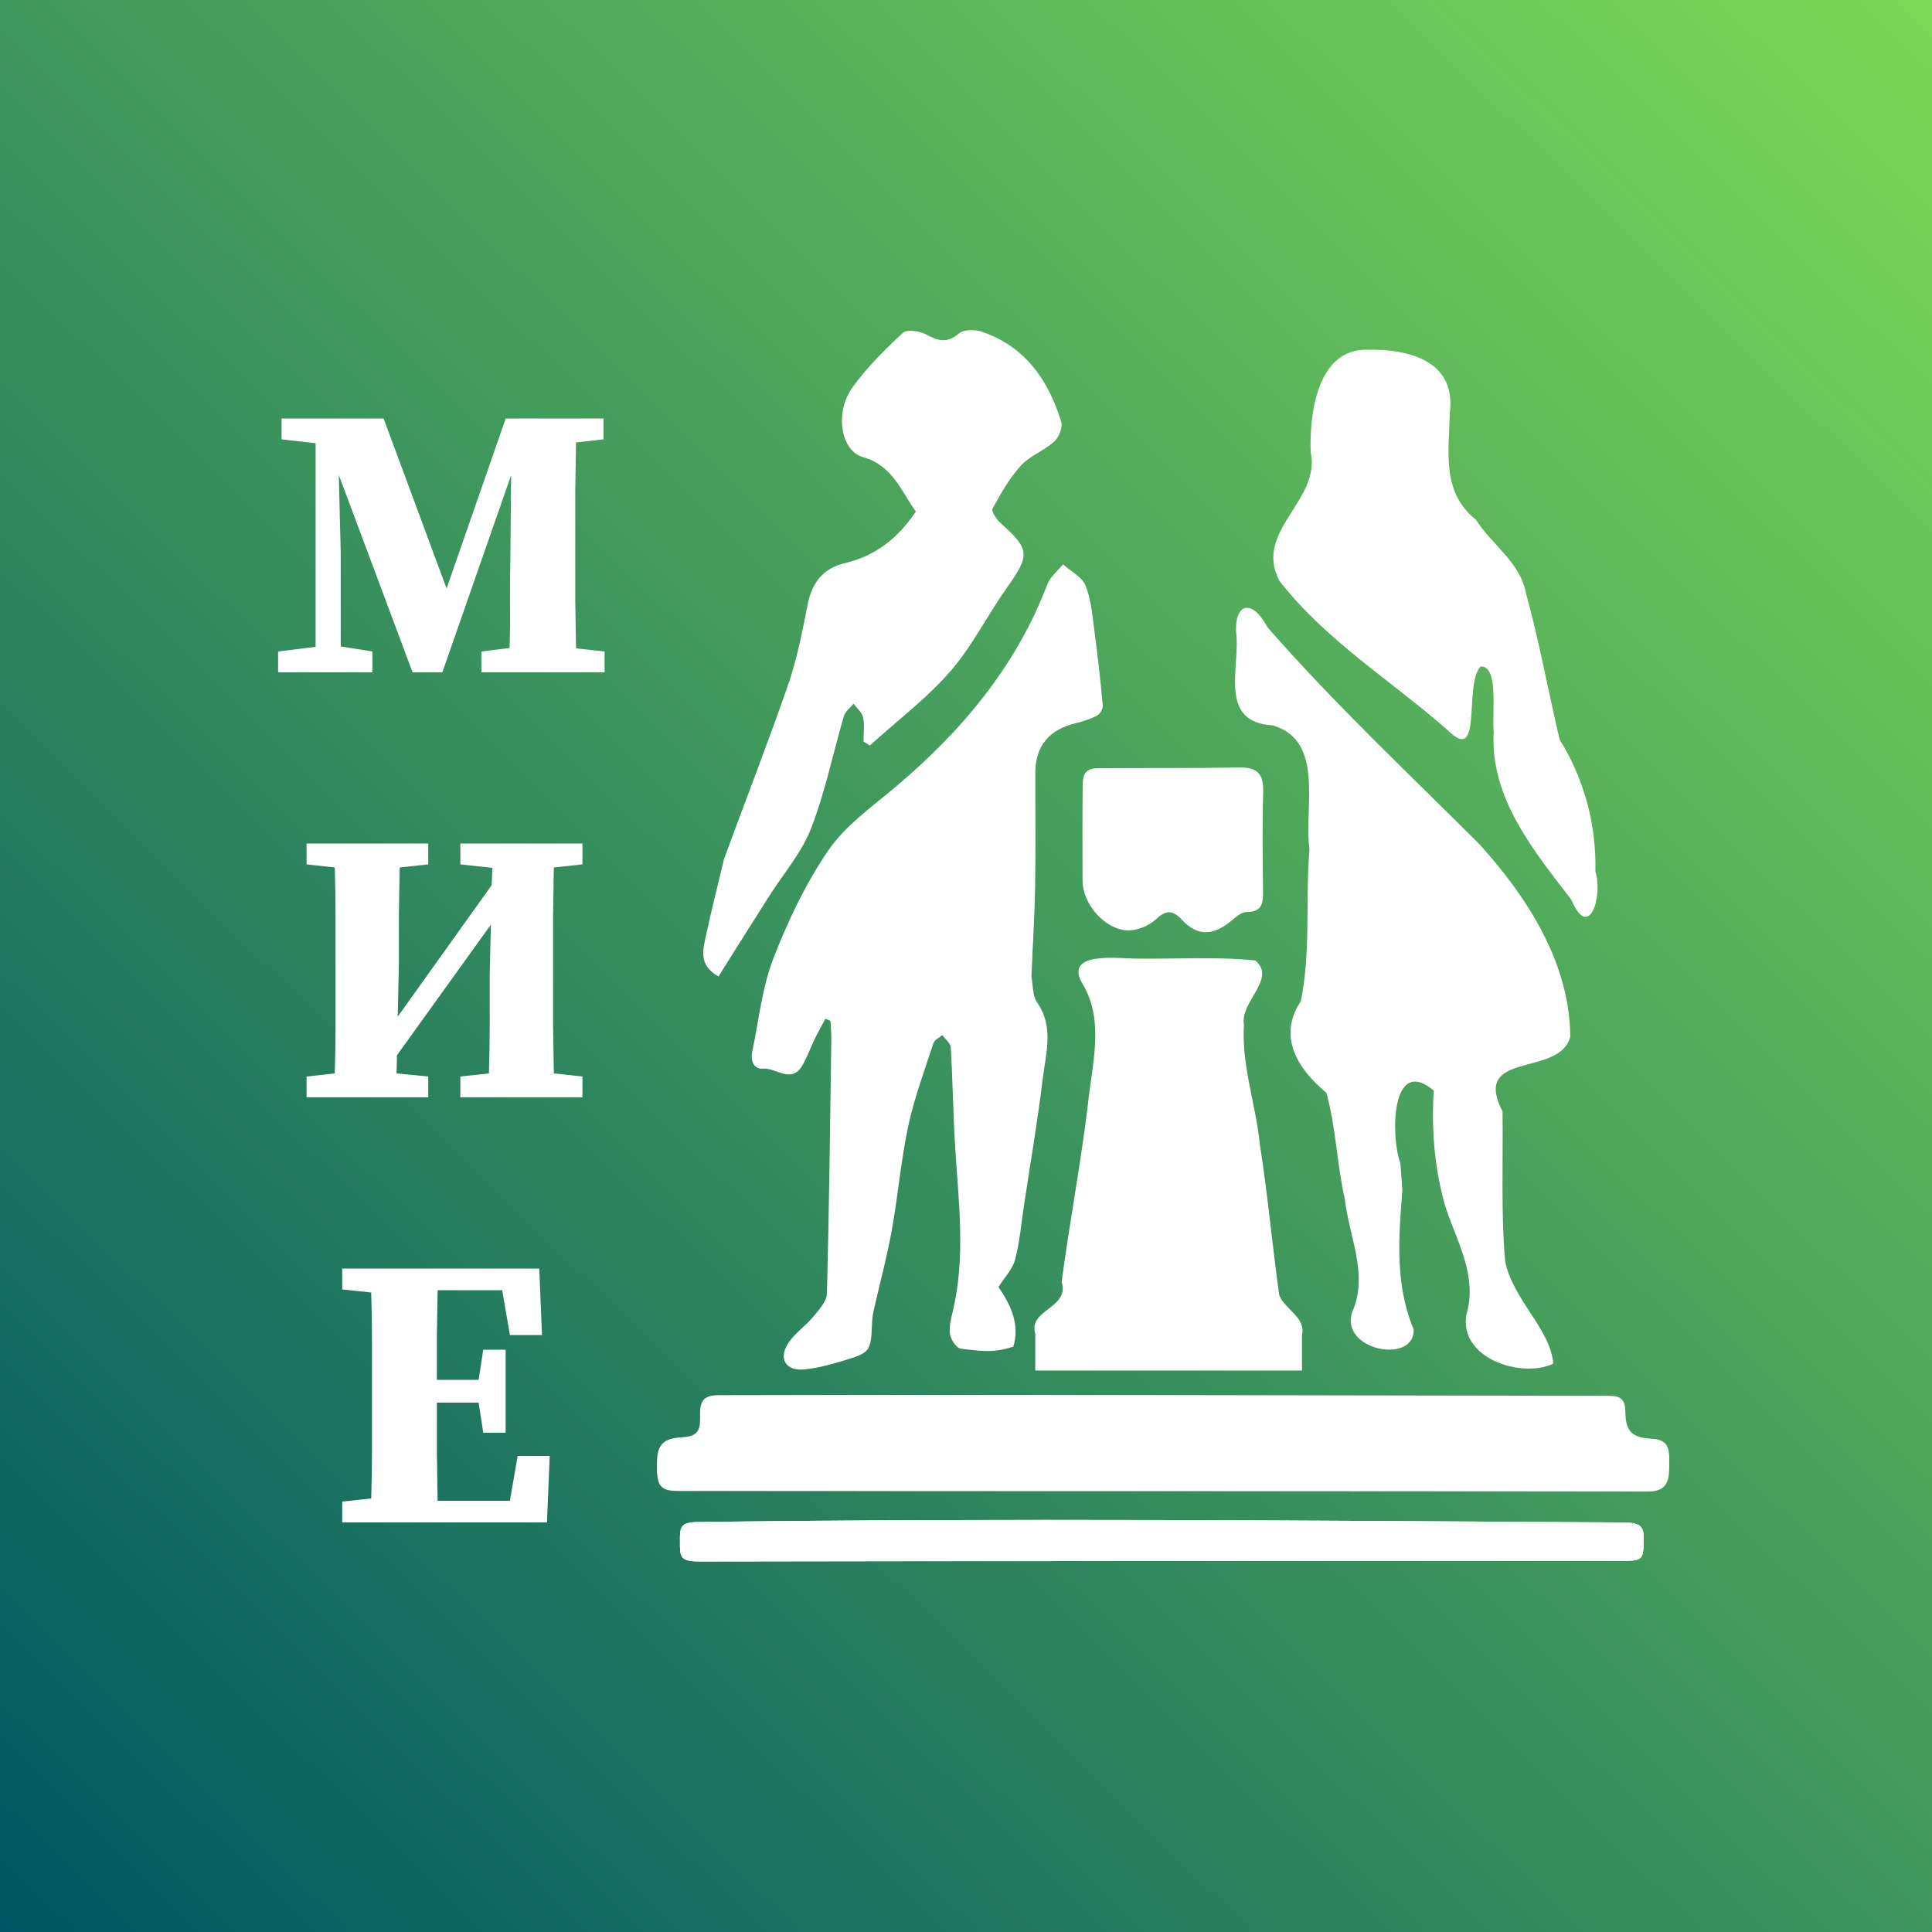 <svg width="500" height="500" viewBox="0 0 500 500" fill="none" xmlns="http://www.w3.org/2000/svg">
<rect x="0" y="0" width="500" height="500" fill="#808080" stroke="none"/>
<rect width="500" height="500" fill="url(#paint0_linear_23_367)"/>
<path d="M71.976 174V168.6L81.676 167.4V114.7L72.876 113.7V108.3H99.276L115.576 152.3L130.876 108.3H156.176V113.7L149.076 114.5C149.009 118.567 148.942 122.7 148.876 126.9C148.876 131.033 148.876 135.167 148.876 139.3V143C148.876 147.133 148.876 151.267 148.876 155.4C148.942 159.533 149.009 163.667 149.076 167.8L156.476 168.6V174H124.576V168.6L131.876 167.7C132.009 163.633 132.042 159.667 131.976 155.8C131.976 151.933 132.009 148.367 132.076 145.1L132.276 123L114.476 174H106.776L87.676 122.9L88.176 142.9V167.3L96.376 168.6V174H71.976ZM119.135 223.7V218.3H150.735V223.7L143.335 224.5C143.268 228.567 143.202 232.667 143.135 236.8C143.135 240.933 143.135 245.1 143.135 249.3V253C143.135 257.067 143.135 261.2 143.135 265.4C143.202 269.533 143.268 273.667 143.335 277.8L150.735 278.6V284H119.135V278.6L126.535 277.8C126.668 273.733 126.735 269.6 126.735 265.4C126.735 261.2 126.735 256.867 126.735 252.4L127.035 239.3L102.735 273.1L102.635 277.8L110.835 278.6V284H79.335V278.6L86.635 277.8C86.769 273.733 86.835 269.633 86.835 265.5C86.835 261.367 86.835 257.2 86.835 253V249.3C86.835 245.167 86.835 241.033 86.835 236.9C86.835 232.767 86.769 228.633 86.635 224.5L79.335 223.7V218.3H110.835V223.7L103.435 224.5C103.368 228.567 103.302 232.667 103.235 236.8C103.235 240.933 103.235 245.1 103.235 249.3L102.935 263.1L127.235 229.1L127.435 224.6L119.135 223.7ZM88.564 333.7V328.3H139.564L140.264 345.5H131.964L129.964 333.9H113.264C113.197 337.7 113.13 341.533 113.064 345.4C113.064 349.267 113.064 353.167 113.064 357.1H123.864L125.064 349.3H130.864V370.8H125.064L123.864 363H113.064C113.064 367.6 113.064 371.967 113.064 376.1C113.13 380.233 113.197 384.333 113.264 388.4H131.964L133.964 376.8H142.264L141.564 394H88.564V388.6L96.064 387.8C96.197 383.733 96.264 379.633 96.264 375.5C96.264 371.367 96.264 367.2 96.264 363V359.3C96.264 355.167 96.264 351.033 96.264 346.9C96.264 342.7 96.197 338.567 96.064 334.5L88.564 333.7Z" fill="white"/>
<path d="M266.932 252.735C267.375 255.269 267.239 257.758 268.364 259.362C272.811 265.706 270.679 272.465 269.884 279.012C268.524 290.203 266.617 301.327 264.927 312.477C264.239 317.021 263.879 321.659 262.673 326.064C261.986 328.577 259.895 330.705 258.397 333.069C262.01 338.29 263.842 343.149 262.258 348.494C256.745 350.387 253.033 349.483 248.72 349.06C247.617 348.952 246.132 346.821 245.88 345.427C245.544 343.575 246.065 341.492 246.527 339.583C249.957 325.411 248.084 311.181 247.203 296.944C246.671 288.33 246.571 279.69 246.06 271.075C245.994 269.967 244.621 268.937 243.854 267.871C243.07 268.562 241.85 269.112 241.571 269.968C239.26 277.068 236.617 284.116 235.063 291.391C233.156 300.318 232.403 309.484 230.777 318.479C229.527 325.387 227.689 332.188 226.137 339.043C225.921 339.998 225.763 340.982 225.72 341.959C225.363 349.932 225.4 350.021 217.808 352.285C214.533 353.262 211.153 354.169 207.769 354.424C203.387 354.754 201.489 351.64 203.882 347.792C205.555 345.102 208.458 343.209 210.517 340.717C211.984 338.942 213.952 336.788 214.006 334.759C214.583 312.821 214.831 290.875 215.144 268.931C215.167 267.346 214.991 265.759 214.908 264.174C214.474 264.005 214.04 263.836 213.606 263.667C212.71 265.348 211.761 267.003 210.93 268.716C209.81 271.026 208.952 273.48 207.675 275.695C204.85 280.598 200.928 276.328 197.552 276.573C194.878 276.768 194.213 274.334 194.711 271.97C196.397 263.973 197.223 255.629 200.131 248.095C203.884 238.37 208.471 228.715 214.324 220.138C218.631 213.826 225.336 209.043 231.336 204.012C248.678 189.47 262.882 172.668 271.048 151.228C271.793 149.273 273.724 147.77 275.105 146.056C277.118 147.861 280.048 149.303 280.938 151.552C282.416 155.283 282.723 159.515 283.268 163.571C284.117 169.88 284.816 176.212 285.398 182.551C285.475 183.396 284.712 184.748 283.957 185.152C282.254 186.062 280.353 186.692 278.462 187.141C271.492 188.797 267.955 193.03 267.938 200.045C267.915 209.873 268.059 219.703 267.892 229.527C267.763 237.116 267.266 244.698 266.932 252.735Z" fill="white"/>
<path d="M362.933 308.027C361.954 320.067 361.001 332.547 365.84 343.949C366.339 353.57 345.282 349.232 350.359 338.57C353.885 329.196 349.125 319.869 348.049 310.406C345.99 301.317 345.718 291.651 343.269 282.81C335.871 276.708 330.543 268.232 336.648 259.132C339.297 246.175 337.796 232.821 338.895 219.713C337.364 209.121 342.985 191.667 329.359 187.716C315.834 186.963 320.503 174.022 320.043 165.117C318.947 156.288 323.768 154.345 328.038 162.357C345.298 182.112 364.455 200.073 382.975 218.595C395.357 232.301 406.261 249.238 406.384 268.324C403.464 278.987 380.702 271.692 388.855 287.659C389.018 300.537 388.426 313.443 389.522 326.295C391.381 336.243 401.384 344.078 401.977 352.927C393.848 356.763 377.6 351.643 379.485 340.275C382.484 330.116 376.994 321.373 374.012 312.089C371.255 302.42 370.394 292.261 371.065 282.245C359.917 272.877 359.892 294.328 362.411 300.992C362.585 303.337 362.755 305.682 362.933 308.027Z" fill="white"/>
<path d="M170.002 379.788C169.96 374.831 170.595 372.277 176.466 371.975C181.181 371.732 181.228 369.578 181.176 366.12C181.118 362.206 182.379 361.056 186.246 361.066C262.977 360.884 339.702 361.125 416.433 361.238C419.627 361.237 420.615 362.289 420.642 365.484C420.689 370.958 422.922 371.992 427.172 372.336C432.545 372.426 431.978 375.908 431.987 379.666C432.005 383.916 430.905 386.007 426.378 386C342.777 385.866 259.176 385.939 175.575 385.86C171.147 385.856 170.044 384.754 170.002 379.788Z" fill="white"/>
<path d="M267.926 345.183C265.996 338.906 276.926 338.578 274.758 331.734C276.771 316.534 279.643 301.452 281.507 286.223C282.502 275.799 285.983 264.382 280.209 254.689C275.151 246.34 288.662 247.955 293.41 248.078C303.879 248.253 314.489 247.515 324.868 248.565C330.492 253.278 320.881 259.234 321.928 265.164C321.258 275.798 325.075 286.051 326.111 296.555C328.112 309.379 329.277 322.41 331.067 335.2C332.6 338.992 338.02 340.921 336.952 345.569C336.952 348.609 336.952 351.648 336.952 354.688C313.943 354.688 290.934 354.688 267.926 354.688C267.926 351.52 267.926 348.351 267.926 345.183Z" fill="white"/>
<path d="M187.346 222.399C192.926 207.147 198.702 192.397 203.886 177.443C206.221 170.708 207.621 163.611 208.987 156.589C210.113 150.808 212.993 147.062 218.783 145.699C226.528 143.877 232.34 139.344 237.036 132.372C233.2 127.203 231.121 120.504 223.328 118.293C217.575 116.661 215.966 106.767 220.565 100.34C224.291 95.132 228.956 90.524 233.666 86.147C234.711 85.176 238.027 85.671 239.71 86.579C242.783 88.237 245.103 88.905 248.141 86.322C249.384 85.264 252.262 85.235 254.029 85.83C265.292 89.627 271.318 98.347 274.641 109.166C275.081 110.598 274.041 113.183 272.826 114.281C270.205 116.648 266.533 117.948 264.197 120.51C261.232 123.761 258.997 127.739 256.871 131.635C256.494 132.325 257.908 134.45 258.962 135.39C266.553 142.163 266.591 143.64 260.628 152.037C255.559 159.175 251.626 167.232 245.916 173.769C239.745 180.834 232.096 186.608 225.092 192.945C224.554 192.592 224.016 192.24 223.479 191.887C223.479 189.804 223.788 187.656 223.368 185.661C223.094 184.363 221.758 183.289 220.898 182.114C220.045 183.173 218.761 184.106 218.406 185.312C215.548 195.02 213.539 205.041 209.891 214.43C207.453 220.703 202.755 226.097 199.076 231.89C196.176 236.457 193.282 241.029 190.394 245.605C188.936 247.915 187.498 250.239 185.951 252.718C180.58 249.693 181.979 245.593 182.765 241.879C184.118 235.492 185.773 229.169 187.346 222.399Z" fill="white"/>
<path d="M403.618 191.358C410.016 201.661 413.185 213.517 412.882 225.594C414.9 231.495 411.353 243.926 406.648 232.825C396.936 220.181 385.577 206.452 386.57 189.469C386.053 184.617 387.994 172.221 383.16 172.486C378.718 177.417 383.895 198.137 374.658 188.979C360.112 176.165 343.02 165.722 331.083 150.273C324.357 137.348 341.898 129.616 339.208 117.045C338.846 107.174 340.876 90.322 353.749 90.505C364.397 90.278 376.911 93.272 375.219 106.832C374.992 116.737 372.998 127.426 381.946 134.467C385.975 140.953 393.453 145.418 394.964 153.701C398.384 166.106 400.67 178.83 403.618 191.358Z" fill="white"/>
<path d="M420.047 394.008C425.306 394.038 425.501 395.422 425.368 399.455C425.256 402.847 425.253 404.025 420.84 403.91C420.029 403.889 421.813 403.996 420.98 403.996C340.992 403.997 261.003 403.95 181.015 404.107C175.849 404.117 175.979 402.749 175.967 399.068C175.956 395.363 175.818 393.873 180.948 393.894C260.542 392.858 340.421 393.55 420.047 394.008Z" fill="white"/>
<path d="M420.047 394.008C425.306 394.038 425.501 395.422 425.368 399.454C425.256 402.847 425.253 404.025 420.84 403.91C420.029 403.888 421.813 403.996 420.98 403.996C340.992 403.997 261.003 403.95 181.015 404.107C175.849 404.117 175.979 402.749 175.967 399.067C175.956 395.363 175.818 393.873 180.948 393.894C260.542 392.858 340.421 393.549 420.047 394.008Z" fill="white"/>
<path d="M284.303 198.814C296.751 198.71 308.739 198.84 320.721 198.625C325.44 198.541 327.06 200.343 326.916 204.985C326.653 213.466 326.78 221.963 326.873 230.452C326.906 233.571 326.78 236.038 322.561 236.035C321.175 236.034 319.678 237.485 318.421 238.504C313.84 242.22 309.838 242.276 305.88 238.041C303.302 235.282 301.647 235.603 298.964 238.061C297.171 239.702 294.133 240.901 291.73 240.778C285.74 240.469 280.183 233.857 280.164 227.901C280.139 219.91 280.108 211.919 280.189 203.929C280.214 201.518 280.09 198.732 284.303 198.814Z" fill="white"/>
<defs>
<linearGradient id="paint0_linear_23_367" x1="500" y1="-10" x2="-2.98023e-07" y2="500" gradientUnits="userSpaceOnUse">
<stop stop-color="#7ED957"/>
<stop offset="1" stop-color="#005662"/>
</linearGradient>
</defs>
</svg>
